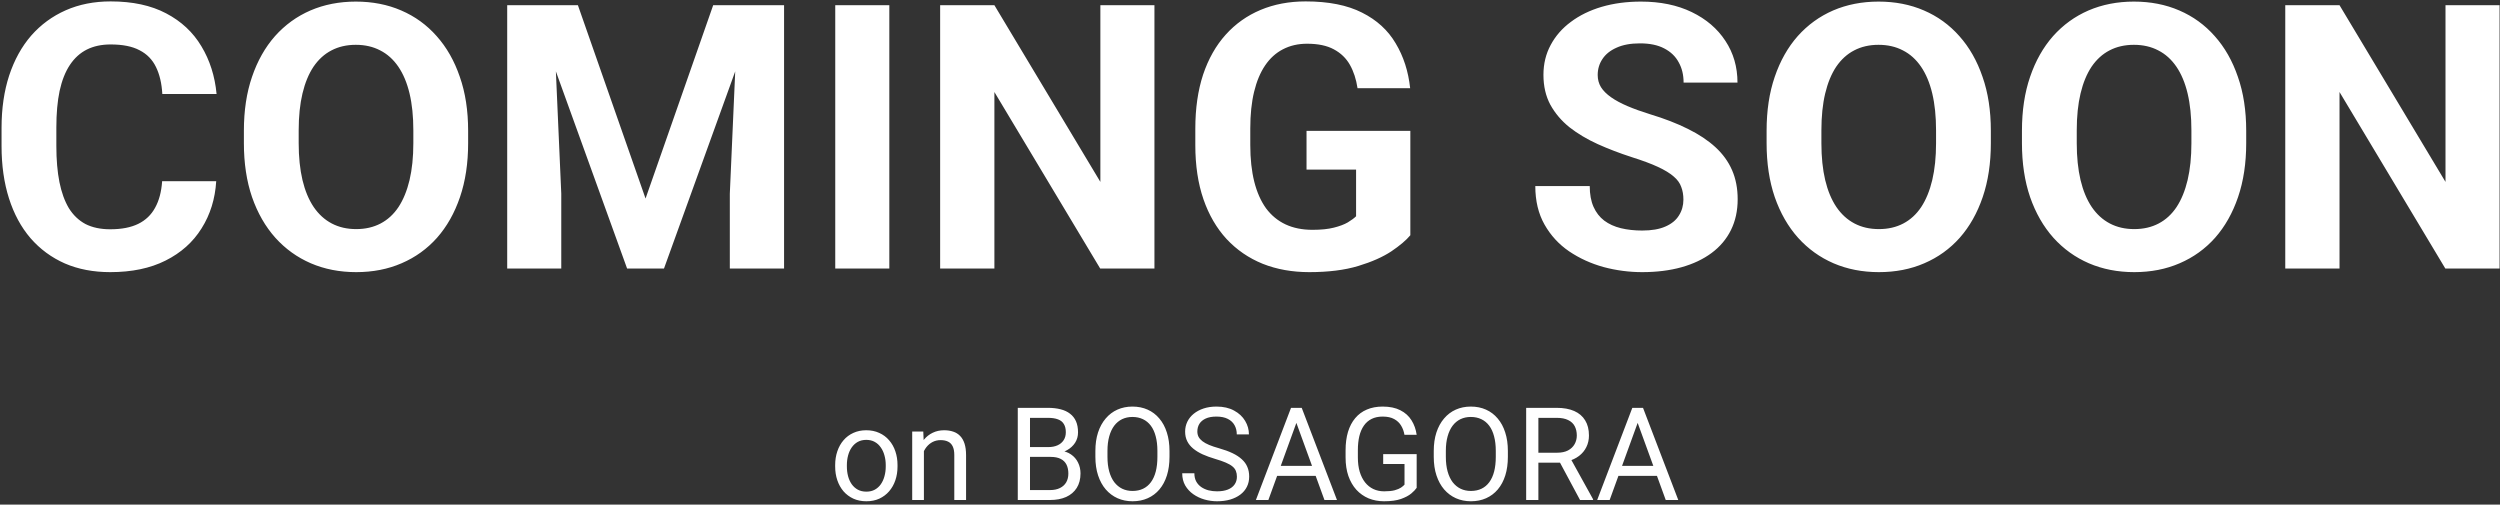 <svg width="540" height="109" viewBox="0 0 540 109" fill="none" xmlns="http://www.w3.org/2000/svg">
<rect x="0" y="0" width="540" height="109" fill="#333333" stroke="none"/>
<path d="M35.023 39.133H46.703C46.469 42.961 45.414 46.359 43.539 49.328C41.69 52.297 39.099 54.615 35.766 56.281C32.458 57.948 28.474 58.781 23.812 58.781C20.167 58.781 16.898 58.156 14.008 56.906C11.117 55.63 8.643 53.807 6.586 51.438C4.555 49.068 3.005 46.203 1.938 42.844C0.87 39.484 0.336 35.721 0.336 31.555V27.609C0.336 23.443 0.883 19.68 1.977 16.32C3.096 12.935 4.685 10.057 6.742 7.688C8.826 5.318 11.312 3.495 14.203 2.219C17.094 0.943 20.323 0.305 23.891 0.305C28.63 0.305 32.628 1.164 35.883 2.883C39.164 4.602 41.703 6.971 43.5 9.992C45.323 13.013 46.417 16.451 46.781 20.305H35.062C34.932 18.013 34.477 16.073 33.695 14.484C32.914 12.87 31.729 11.659 30.141 10.852C28.578 10.018 26.495 9.602 23.891 9.602C21.938 9.602 20.232 9.966 18.773 10.695C17.315 11.425 16.091 12.531 15.102 14.016C14.112 15.5 13.37 17.375 12.875 19.641C12.406 21.88 12.172 24.51 12.172 27.531V31.555C12.172 34.497 12.393 37.089 12.836 39.328C13.279 41.542 13.956 43.417 14.867 44.953C15.805 46.464 17.003 47.609 18.461 48.391C19.945 49.146 21.729 49.523 23.812 49.523C26.26 49.523 28.279 49.133 29.867 48.352C31.456 47.57 32.667 46.411 33.5 44.875C34.359 43.339 34.867 41.425 35.023 39.133ZM101.117 28.234V30.93C101.117 35.253 100.531 39.133 99.359 42.57C98.188 46.008 96.534 48.938 94.398 51.359C92.263 53.755 89.711 55.591 86.742 56.867C83.799 58.143 80.531 58.781 76.938 58.781C73.37 58.781 70.102 58.143 67.133 56.867C64.19 55.591 61.638 53.755 59.477 51.359C57.315 48.938 55.635 46.008 54.438 42.57C53.266 39.133 52.68 35.253 52.68 30.93V28.234C52.68 23.885 53.266 20.005 54.438 16.594C55.609 13.156 57.263 10.227 59.398 7.805C61.56 5.383 64.112 3.534 67.055 2.258C70.023 0.982 73.292 0.344 76.859 0.344C80.453 0.344 83.721 0.982 86.664 2.258C89.633 3.534 92.185 5.383 94.32 7.805C96.482 10.227 98.148 13.156 99.32 16.594C100.518 20.005 101.117 23.885 101.117 28.234ZM89.281 30.93V28.156C89.281 25.135 89.008 22.479 88.461 20.188C87.914 17.896 87.107 15.969 86.039 14.406C84.971 12.844 83.669 11.672 82.133 10.891C80.596 10.083 78.838 9.68 76.859 9.68C74.88 9.68 73.122 10.083 71.586 10.891C70.076 11.672 68.787 12.844 67.719 14.406C66.677 15.969 65.883 17.896 65.336 20.188C64.789 22.479 64.516 25.135 64.516 28.156V30.93C64.516 33.925 64.789 36.581 65.336 38.898C65.883 41.19 66.69 43.13 67.758 44.719C68.826 46.281 70.128 47.466 71.664 48.273C73.201 49.081 74.958 49.484 76.938 49.484C78.917 49.484 80.674 49.081 82.211 48.273C83.747 47.466 85.037 46.281 86.078 44.719C87.12 43.13 87.914 41.19 88.461 38.898C89.008 36.581 89.281 33.925 89.281 30.93ZM114.906 1.125H124.828L139.438 42.883L154.047 1.125H163.969L143.422 58H135.453L114.906 1.125ZM109.555 1.125H119.438L121.234 41.828V58H109.555V1.125ZM159.438 1.125H169.359V58H157.641V41.828L159.438 1.125ZM192.094 1.125V58H180.414V1.125H192.094ZM249.359 1.125V58H237.641L214.789 19.875V58H203.07V1.125H214.789L237.68 39.289V1.125H249.359ZM304.633 28.273V50.812C303.747 51.88 302.38 53.039 300.531 54.289C298.682 55.513 296.299 56.568 293.383 57.453C290.466 58.339 286.938 58.781 282.797 58.781C279.125 58.781 275.779 58.182 272.758 56.984C269.737 55.76 267.133 53.977 264.945 51.633C262.784 49.289 261.117 46.425 259.945 43.039C258.773 39.628 258.188 35.734 258.188 31.359V27.805C258.188 23.43 258.747 19.537 259.867 16.125C261.013 12.713 262.641 9.836 264.75 7.492C266.859 5.148 269.372 3.365 272.289 2.141C275.206 0.917 278.448 0.305 282.016 0.305C286.964 0.305 291.026 1.112 294.203 2.727C297.38 4.315 299.802 6.529 301.469 9.367C303.161 12.18 304.203 15.409 304.594 19.055H293.227C292.94 17.128 292.393 15.448 291.586 14.016C290.779 12.583 289.62 11.463 288.109 10.656C286.625 9.849 284.698 9.445 282.328 9.445C280.375 9.445 278.63 9.849 277.094 10.656C275.583 11.438 274.307 12.596 273.266 14.133C272.224 15.669 271.43 17.57 270.883 19.836C270.336 22.102 270.062 24.732 270.062 27.727V31.359C270.062 34.328 270.349 36.958 270.922 39.25C271.495 41.516 272.341 43.43 273.461 44.992C274.607 46.529 276.013 47.688 277.68 48.469C279.346 49.25 281.286 49.641 283.5 49.641C285.349 49.641 286.885 49.484 288.109 49.172C289.359 48.859 290.362 48.482 291.117 48.039C291.898 47.57 292.497 47.128 292.914 46.711V36.633H282.211V28.273H304.633ZM363.617 43.117C363.617 42.102 363.461 41.19 363.148 40.383C362.862 39.55 362.315 38.794 361.508 38.117C360.701 37.414 359.568 36.724 358.109 36.047C356.651 35.37 354.763 34.667 352.445 33.938C349.867 33.104 347.419 32.167 345.102 31.125C342.81 30.083 340.779 28.872 339.008 27.492C337.263 26.086 335.883 24.458 334.867 22.609C333.878 20.76 333.383 18.612 333.383 16.164C333.383 13.794 333.904 11.646 334.945 9.719C335.987 7.766 337.445 6.099 339.32 4.719C341.195 3.312 343.409 2.232 345.961 1.477C348.539 0.721 351.365 0.344 354.438 0.344C358.63 0.344 362.289 1.099 365.414 2.609C368.539 4.12 370.961 6.19 372.68 8.82C374.424 11.45 375.297 14.458 375.297 17.844H363.656C363.656 16.177 363.305 14.719 362.602 13.469C361.924 12.193 360.883 11.19 359.477 10.461C358.096 9.732 356.352 9.367 354.242 9.367C352.211 9.367 350.518 9.68 349.164 10.305C347.81 10.904 346.794 11.724 346.117 12.766C345.44 13.781 345.102 14.927 345.102 16.203C345.102 17.167 345.336 18.039 345.805 18.82C346.299 19.602 347.029 20.331 347.992 21.008C348.956 21.685 350.141 22.323 351.547 22.922C352.953 23.521 354.581 24.107 356.43 24.68C359.529 25.617 362.25 26.672 364.594 27.844C366.964 29.016 368.943 30.331 370.531 31.789C372.12 33.247 373.318 34.901 374.125 36.75C374.932 38.599 375.336 40.695 375.336 43.039C375.336 45.513 374.854 47.727 373.891 49.68C372.927 51.633 371.534 53.286 369.711 54.641C367.888 55.995 365.714 57.023 363.188 57.727C360.661 58.43 357.836 58.781 354.711 58.781C351.898 58.781 349.125 58.417 346.391 57.688C343.656 56.932 341.169 55.8 338.93 54.289C336.716 52.779 334.945 50.852 333.617 48.508C332.289 46.164 331.625 43.391 331.625 40.188H343.383C343.383 41.958 343.656 43.456 344.203 44.68C344.75 45.904 345.518 46.893 346.508 47.648C347.523 48.404 348.721 48.95 350.102 49.289C351.508 49.628 353.044 49.797 354.711 49.797C356.742 49.797 358.409 49.51 359.711 48.938C361.039 48.365 362.016 47.57 362.641 46.555C363.292 45.539 363.617 44.393 363.617 43.117ZM430.023 28.234V30.93C430.023 35.253 429.438 39.133 428.266 42.57C427.094 46.008 425.44 48.938 423.305 51.359C421.169 53.755 418.617 55.591 415.648 56.867C412.706 58.143 409.438 58.781 405.844 58.781C402.276 58.781 399.008 58.143 396.039 56.867C393.096 55.591 390.544 53.755 388.383 51.359C386.221 48.938 384.542 46.008 383.344 42.57C382.172 39.133 381.586 35.253 381.586 30.93V28.234C381.586 23.885 382.172 20.005 383.344 16.594C384.516 13.156 386.169 10.227 388.305 7.805C390.466 5.383 393.018 3.534 395.961 2.258C398.93 0.982 402.198 0.344 405.766 0.344C409.359 0.344 412.628 0.982 415.57 2.258C418.539 3.534 421.091 5.383 423.227 7.805C425.388 10.227 427.055 13.156 428.227 16.594C429.424 20.005 430.023 23.885 430.023 28.234ZM418.188 30.93V28.156C418.188 25.135 417.914 22.479 417.367 20.188C416.82 17.896 416.013 15.969 414.945 14.406C413.878 12.844 412.576 11.672 411.039 10.891C409.503 10.083 407.745 9.68 405.766 9.68C403.786 9.68 402.029 10.083 400.492 10.891C398.982 11.672 397.693 12.844 396.625 14.406C395.583 15.969 394.789 17.896 394.242 20.188C393.695 22.479 393.422 25.135 393.422 28.156V30.93C393.422 33.925 393.695 36.581 394.242 38.898C394.789 41.19 395.596 43.13 396.664 44.719C397.732 46.281 399.034 47.466 400.57 48.273C402.107 49.081 403.865 49.484 405.844 49.484C407.823 49.484 409.581 49.081 411.117 48.273C412.654 47.466 413.943 46.281 414.984 44.719C416.026 43.13 416.82 41.19 417.367 38.898C417.914 36.581 418.188 33.925 418.188 30.93ZM485.18 28.234V30.93C485.18 35.253 484.594 39.133 483.422 42.57C482.25 46.008 480.596 48.938 478.461 51.359C476.326 53.755 473.773 55.591 470.805 56.867C467.862 58.143 464.594 58.781 461 58.781C457.432 58.781 454.164 58.143 451.195 56.867C448.253 55.591 445.701 53.755 443.539 51.359C441.378 48.938 439.698 46.008 438.5 42.57C437.328 39.133 436.742 35.253 436.742 30.93V28.234C436.742 23.885 437.328 20.005 438.5 16.594C439.672 13.156 441.326 10.227 443.461 7.805C445.622 5.383 448.174 3.534 451.117 2.258C454.086 0.982 457.354 0.344 460.922 0.344C464.516 0.344 467.784 0.982 470.727 2.258C473.695 3.534 476.247 5.383 478.383 7.805C480.544 10.227 482.211 13.156 483.383 16.594C484.581 20.005 485.18 23.885 485.18 28.234ZM473.344 30.93V28.156C473.344 25.135 473.07 22.479 472.523 20.188C471.977 17.896 471.169 15.969 470.102 14.406C469.034 12.844 467.732 11.672 466.195 10.891C464.659 10.083 462.901 9.68 460.922 9.68C458.943 9.68 457.185 10.083 455.648 10.891C454.138 11.672 452.849 12.844 451.781 14.406C450.74 15.969 449.945 17.896 449.398 20.188C448.852 22.479 448.578 25.135 448.578 28.156V30.93C448.578 33.925 448.852 36.581 449.398 38.898C449.945 41.19 450.753 43.13 451.82 44.719C452.888 46.281 454.19 47.466 455.727 48.273C457.263 49.081 459.021 49.484 461 49.484C462.979 49.484 464.737 49.081 466.273 48.273C467.81 47.466 469.099 46.281 470.141 44.719C471.182 43.13 471.977 41.19 472.523 38.898C473.07 36.581 473.344 33.925 473.344 30.93ZM539.906 1.125V58H528.188L505.336 19.875V58H493.617V1.125H505.336L528.227 39.289V1.125H539.906ZM180.396 100.768V100.453C180.396 99.387 180.551 98.398 180.861 97.486C181.171 96.566 181.618 95.768 182.201 95.094C182.785 94.41 183.491 93.882 184.32 93.508C185.15 93.125 186.079 92.934 187.109 92.934C188.148 92.934 189.083 93.125 189.912 93.508C190.751 93.882 191.462 94.41 192.045 95.094C192.637 95.768 193.089 96.566 193.398 97.486C193.708 98.398 193.863 99.387 193.863 100.453V100.768C193.863 101.834 193.708 102.823 193.398 103.734C193.089 104.646 192.637 105.443 192.045 106.127C191.462 106.801 190.755 107.33 189.926 107.713C189.105 108.087 188.176 108.273 187.137 108.273C186.098 108.273 185.163 108.087 184.334 107.713C183.505 107.33 182.794 106.801 182.201 106.127C181.618 105.443 181.171 104.646 180.861 103.734C180.551 102.823 180.396 101.834 180.396 100.768ZM182.926 100.453V100.768C182.926 101.506 183.012 102.203 183.186 102.859C183.359 103.507 183.618 104.081 183.965 104.582C184.32 105.083 184.762 105.48 185.291 105.771C185.82 106.054 186.435 106.195 187.137 106.195C187.829 106.195 188.436 106.054 188.955 105.771C189.484 105.48 189.921 105.083 190.268 104.582C190.614 104.081 190.874 103.507 191.047 102.859C191.229 102.203 191.32 101.506 191.32 100.768V100.453C191.32 99.724 191.229 99.036 191.047 98.389C190.874 97.732 190.609 97.154 190.254 96.652C189.908 96.142 189.47 95.741 188.941 95.449C188.422 95.158 187.811 95.012 187.109 95.012C186.417 95.012 185.806 95.158 185.277 95.449C184.758 95.741 184.32 96.142 183.965 96.652C183.618 97.154 183.359 97.732 183.186 98.389C183.012 99.036 182.926 99.724 182.926 100.453ZM199.564 96.365V108H197.035V93.207H199.428L199.564 96.365ZM198.963 100.043L197.91 100.002C197.919 98.99 198.07 98.056 198.361 97.199C198.653 96.333 199.063 95.581 199.592 94.943C200.12 94.305 200.749 93.813 201.479 93.467C202.217 93.111 203.033 92.934 203.926 92.934C204.655 92.934 205.311 93.034 205.895 93.234C206.478 93.426 206.975 93.736 207.385 94.164C207.804 94.592 208.123 95.148 208.342 95.832C208.561 96.507 208.67 97.331 208.67 98.307V108H206.127V98.279C206.127 97.505 206.013 96.885 205.785 96.42C205.557 95.946 205.225 95.604 204.787 95.394C204.35 95.176 203.812 95.066 203.174 95.066C202.545 95.066 201.971 95.199 201.451 95.463C200.941 95.727 200.499 96.092 200.125 96.557C199.76 97.022 199.473 97.555 199.264 98.156C199.063 98.749 198.963 99.378 198.963 100.043ZM226.936 98.689H221.891L221.863 96.57H226.443C227.2 96.57 227.861 96.443 228.426 96.188C228.991 95.932 229.428 95.568 229.738 95.094C230.057 94.611 230.217 94.037 230.217 93.371C230.217 92.642 230.076 92.049 229.793 91.594C229.52 91.129 229.096 90.792 228.521 90.582C227.956 90.363 227.236 90.254 226.361 90.254H222.479V108H219.84V88.094H226.361C227.382 88.094 228.294 88.199 229.096 88.408C229.898 88.609 230.577 88.928 231.133 89.365C231.698 89.794 232.126 90.341 232.418 91.006C232.71 91.671 232.855 92.469 232.855 93.398C232.855 94.219 232.646 94.962 232.227 95.627C231.807 96.283 231.224 96.821 230.477 97.24C229.738 97.659 228.872 97.928 227.879 98.047L226.936 98.689ZM226.812 108H220.852L222.342 105.854H226.812C227.651 105.854 228.362 105.708 228.945 105.416C229.538 105.124 229.989 104.714 230.299 104.186C230.609 103.648 230.764 103.014 230.764 102.285C230.764 101.547 230.632 100.909 230.367 100.371C230.103 99.833 229.688 99.419 229.123 99.127C228.558 98.835 227.829 98.689 226.936 98.689H223.176L223.203 96.57H228.344L228.904 97.336C229.861 97.418 230.673 97.691 231.338 98.156C232.003 98.612 232.509 99.195 232.855 99.906C233.211 100.617 233.389 101.401 233.389 102.258C233.389 103.497 233.115 104.546 232.568 105.402C232.031 106.25 231.27 106.897 230.285 107.344C229.301 107.781 228.143 108 226.812 108ZM252.611 97.418V98.676C252.611 100.171 252.424 101.51 252.051 102.695C251.677 103.88 251.139 104.887 250.438 105.717C249.736 106.546 248.893 107.18 247.908 107.617C246.933 108.055 245.839 108.273 244.627 108.273C243.451 108.273 242.371 108.055 241.387 107.617C240.411 107.18 239.564 106.546 238.844 105.717C238.133 104.887 237.581 103.88 237.189 102.695C236.798 101.51 236.602 100.171 236.602 98.676V97.418C236.602 95.923 236.793 94.588 237.176 93.412C237.568 92.227 238.119 91.22 238.83 90.391C239.541 89.552 240.384 88.914 241.359 88.477C242.344 88.039 243.424 87.82 244.6 87.82C245.812 87.82 246.906 88.039 247.881 88.477C248.865 88.914 249.708 89.552 250.41 90.391C251.121 91.22 251.663 92.227 252.037 93.412C252.42 94.588 252.611 95.923 252.611 97.418ZM250 98.676V97.391C250 96.206 249.877 95.158 249.631 94.246C249.394 93.335 249.043 92.569 248.578 91.949C248.113 91.329 247.544 90.86 246.869 90.541C246.204 90.222 245.447 90.062 244.6 90.062C243.779 90.062 243.036 90.222 242.371 90.541C241.715 90.86 241.15 91.329 240.676 91.949C240.211 92.569 239.851 93.335 239.596 94.246C239.34 95.158 239.213 96.206 239.213 97.391V98.676C239.213 99.87 239.34 100.927 239.596 101.848C239.851 102.759 240.215 103.529 240.689 104.158C241.173 104.778 241.742 105.247 242.398 105.566C243.064 105.885 243.807 106.045 244.627 106.045C245.484 106.045 246.245 105.885 246.91 105.566C247.576 105.247 248.136 104.778 248.592 104.158C249.057 103.529 249.408 102.759 249.645 101.848C249.882 100.927 250 99.87 250 98.676ZM267.172 102.969C267.172 102.504 267.099 102.094 266.953 101.738C266.816 101.374 266.57 101.046 266.215 100.754C265.868 100.462 265.385 100.184 264.766 99.92C264.155 99.656 263.38 99.387 262.441 99.113C261.457 98.822 260.568 98.498 259.775 98.143C258.982 97.778 258.303 97.363 257.738 96.898C257.173 96.434 256.74 95.9 256.439 95.299C256.139 94.697 255.988 94.009 255.988 93.234C255.988 92.46 256.148 91.744 256.467 91.088C256.786 90.432 257.242 89.862 257.834 89.379C258.436 88.887 259.151 88.504 259.98 88.231C260.81 87.957 261.735 87.82 262.756 87.82C264.251 87.82 265.518 88.107 266.557 88.682C267.605 89.247 268.402 89.99 268.949 90.91C269.496 91.822 269.77 92.797 269.77 93.836H267.145C267.145 93.088 266.985 92.428 266.666 91.853C266.347 91.27 265.864 90.814 265.217 90.486C264.57 90.149 263.749 89.981 262.756 89.981C261.817 89.981 261.042 90.122 260.432 90.404C259.821 90.687 259.365 91.07 259.064 91.553C258.773 92.036 258.627 92.587 258.627 93.207C258.627 93.626 258.714 94.009 258.887 94.356C259.069 94.693 259.347 95.007 259.721 95.299C260.104 95.591 260.587 95.859 261.17 96.106C261.762 96.352 262.469 96.588 263.289 96.816C264.419 97.135 265.395 97.491 266.215 97.883C267.035 98.275 267.71 98.717 268.238 99.209C268.776 99.692 269.173 100.243 269.428 100.863C269.692 101.474 269.824 102.167 269.824 102.941C269.824 103.753 269.66 104.486 269.332 105.143C269.004 105.799 268.535 106.359 267.924 106.824C267.313 107.289 266.579 107.649 265.723 107.904C264.875 108.15 263.927 108.273 262.879 108.273C261.958 108.273 261.051 108.146 260.158 107.891C259.274 107.635 258.467 107.253 257.738 106.742C257.018 106.232 256.439 105.603 256.002 104.855C255.574 104.099 255.359 103.224 255.359 102.23H257.984C257.984 102.914 258.117 103.502 258.381 103.994C258.645 104.477 259.005 104.878 259.461 105.197C259.926 105.516 260.45 105.753 261.033 105.908C261.626 106.054 262.241 106.127 262.879 106.127C263.799 106.127 264.579 105.999 265.217 105.744C265.855 105.489 266.338 105.124 266.666 104.65C267.003 104.176 267.172 103.616 267.172 102.969ZM280.557 89.857L273.967 108H271.273L278.861 88.094H280.598L280.557 89.857ZM286.08 108L279.477 89.857L279.436 88.094H281.172L288.787 108H286.08ZM285.738 100.631V102.791H274.555V100.631H285.738ZM306 98.088V105.375C305.754 105.74 305.362 106.15 304.824 106.605C304.286 107.052 303.544 107.444 302.596 107.781C301.657 108.109 300.445 108.273 298.959 108.273C297.747 108.273 296.63 108.064 295.609 107.645C294.598 107.216 293.718 106.596 292.971 105.785C292.232 104.965 291.658 103.971 291.248 102.805C290.847 101.629 290.646 100.298 290.646 98.812V97.268C290.646 95.782 290.82 94.456 291.166 93.289C291.521 92.122 292.041 91.133 292.725 90.322C293.408 89.502 294.247 88.882 295.24 88.463C296.234 88.034 297.373 87.82 298.658 87.82C300.18 87.82 301.452 88.085 302.473 88.613C303.503 89.133 304.305 89.853 304.879 90.773C305.462 91.694 305.836 92.742 306 93.918H303.361C303.243 93.198 303.006 92.542 302.65 91.949C302.304 91.357 301.807 90.883 301.16 90.527C300.513 90.163 299.679 89.981 298.658 89.981C297.738 89.981 296.94 90.149 296.266 90.486C295.591 90.824 295.035 91.307 294.598 91.936C294.16 92.564 293.832 93.326 293.613 94.219C293.404 95.112 293.299 96.119 293.299 97.24V98.812C293.299 99.961 293.431 100.986 293.695 101.889C293.969 102.791 294.356 103.561 294.857 104.199C295.359 104.828 295.956 105.307 296.648 105.635C297.35 105.963 298.125 106.127 298.973 106.127C299.911 106.127 300.673 106.049 301.256 105.895C301.839 105.73 302.295 105.539 302.623 105.32C302.951 105.092 303.202 104.878 303.375 104.678V100.221H298.768V98.088H306ZM325.701 97.418V98.676C325.701 100.171 325.514 101.51 325.141 102.695C324.767 103.88 324.229 104.887 323.527 105.717C322.826 106.546 321.982 107.18 320.998 107.617C320.023 108.055 318.929 108.273 317.717 108.273C316.541 108.273 315.461 108.055 314.477 107.617C313.501 107.18 312.654 106.546 311.934 105.717C311.223 104.887 310.671 103.88 310.279 102.695C309.887 101.51 309.691 100.171 309.691 98.676V97.418C309.691 95.923 309.883 94.588 310.266 93.412C310.658 92.227 311.209 91.22 311.92 90.391C312.631 89.552 313.474 88.914 314.449 88.477C315.434 88.039 316.514 87.82 317.689 87.82C318.902 87.82 319.995 88.039 320.971 88.477C321.955 88.914 322.798 89.552 323.5 90.391C324.211 91.22 324.753 92.227 325.127 93.412C325.51 94.588 325.701 95.923 325.701 97.418ZM323.09 98.676V97.391C323.09 96.206 322.967 95.158 322.721 94.246C322.484 93.335 322.133 92.569 321.668 91.949C321.203 91.329 320.633 90.86 319.959 90.541C319.294 90.222 318.537 90.062 317.689 90.062C316.869 90.062 316.126 90.222 315.461 90.541C314.805 90.86 314.24 91.329 313.766 91.949C313.301 92.569 312.941 93.335 312.686 94.246C312.43 95.158 312.303 96.206 312.303 97.391V98.676C312.303 99.87 312.43 100.927 312.686 101.848C312.941 102.759 313.305 103.529 313.779 104.158C314.262 104.778 314.832 105.247 315.488 105.566C316.154 105.885 316.896 106.045 317.717 106.045C318.574 106.045 319.335 105.885 320 105.566C320.665 105.247 321.226 104.778 321.682 104.158C322.146 103.529 322.497 102.759 322.734 101.848C322.971 100.927 323.09 99.87 323.09 98.676ZM329.652 88.094H336.242C337.737 88.094 338.999 88.322 340.029 88.777C341.068 89.233 341.857 89.908 342.395 90.801C342.941 91.685 343.215 92.774 343.215 94.068C343.215 94.98 343.028 95.814 342.654 96.57C342.29 97.318 341.761 97.956 341.068 98.484C340.385 99.004 339.564 99.391 338.607 99.647L337.869 99.934H331.676L331.648 97.787H336.324C337.272 97.787 338.061 97.623 338.689 97.295C339.318 96.958 339.792 96.507 340.111 95.941C340.43 95.376 340.59 94.752 340.59 94.068C340.59 93.303 340.439 92.633 340.139 92.059C339.838 91.484 339.364 91.042 338.717 90.732C338.079 90.413 337.254 90.254 336.242 90.254H332.291V108H329.652V88.094ZM341.287 108L336.447 98.977L339.195 98.963L344.104 107.836V108H341.287ZM354.275 89.857L347.686 108H344.992L352.58 88.094H354.316L354.275 89.857ZM359.799 108L353.195 89.857L353.154 88.094H354.891L362.506 108H359.799ZM359.457 100.631V102.791H348.273V100.631H359.457Z" fill="white"/>
</svg>
